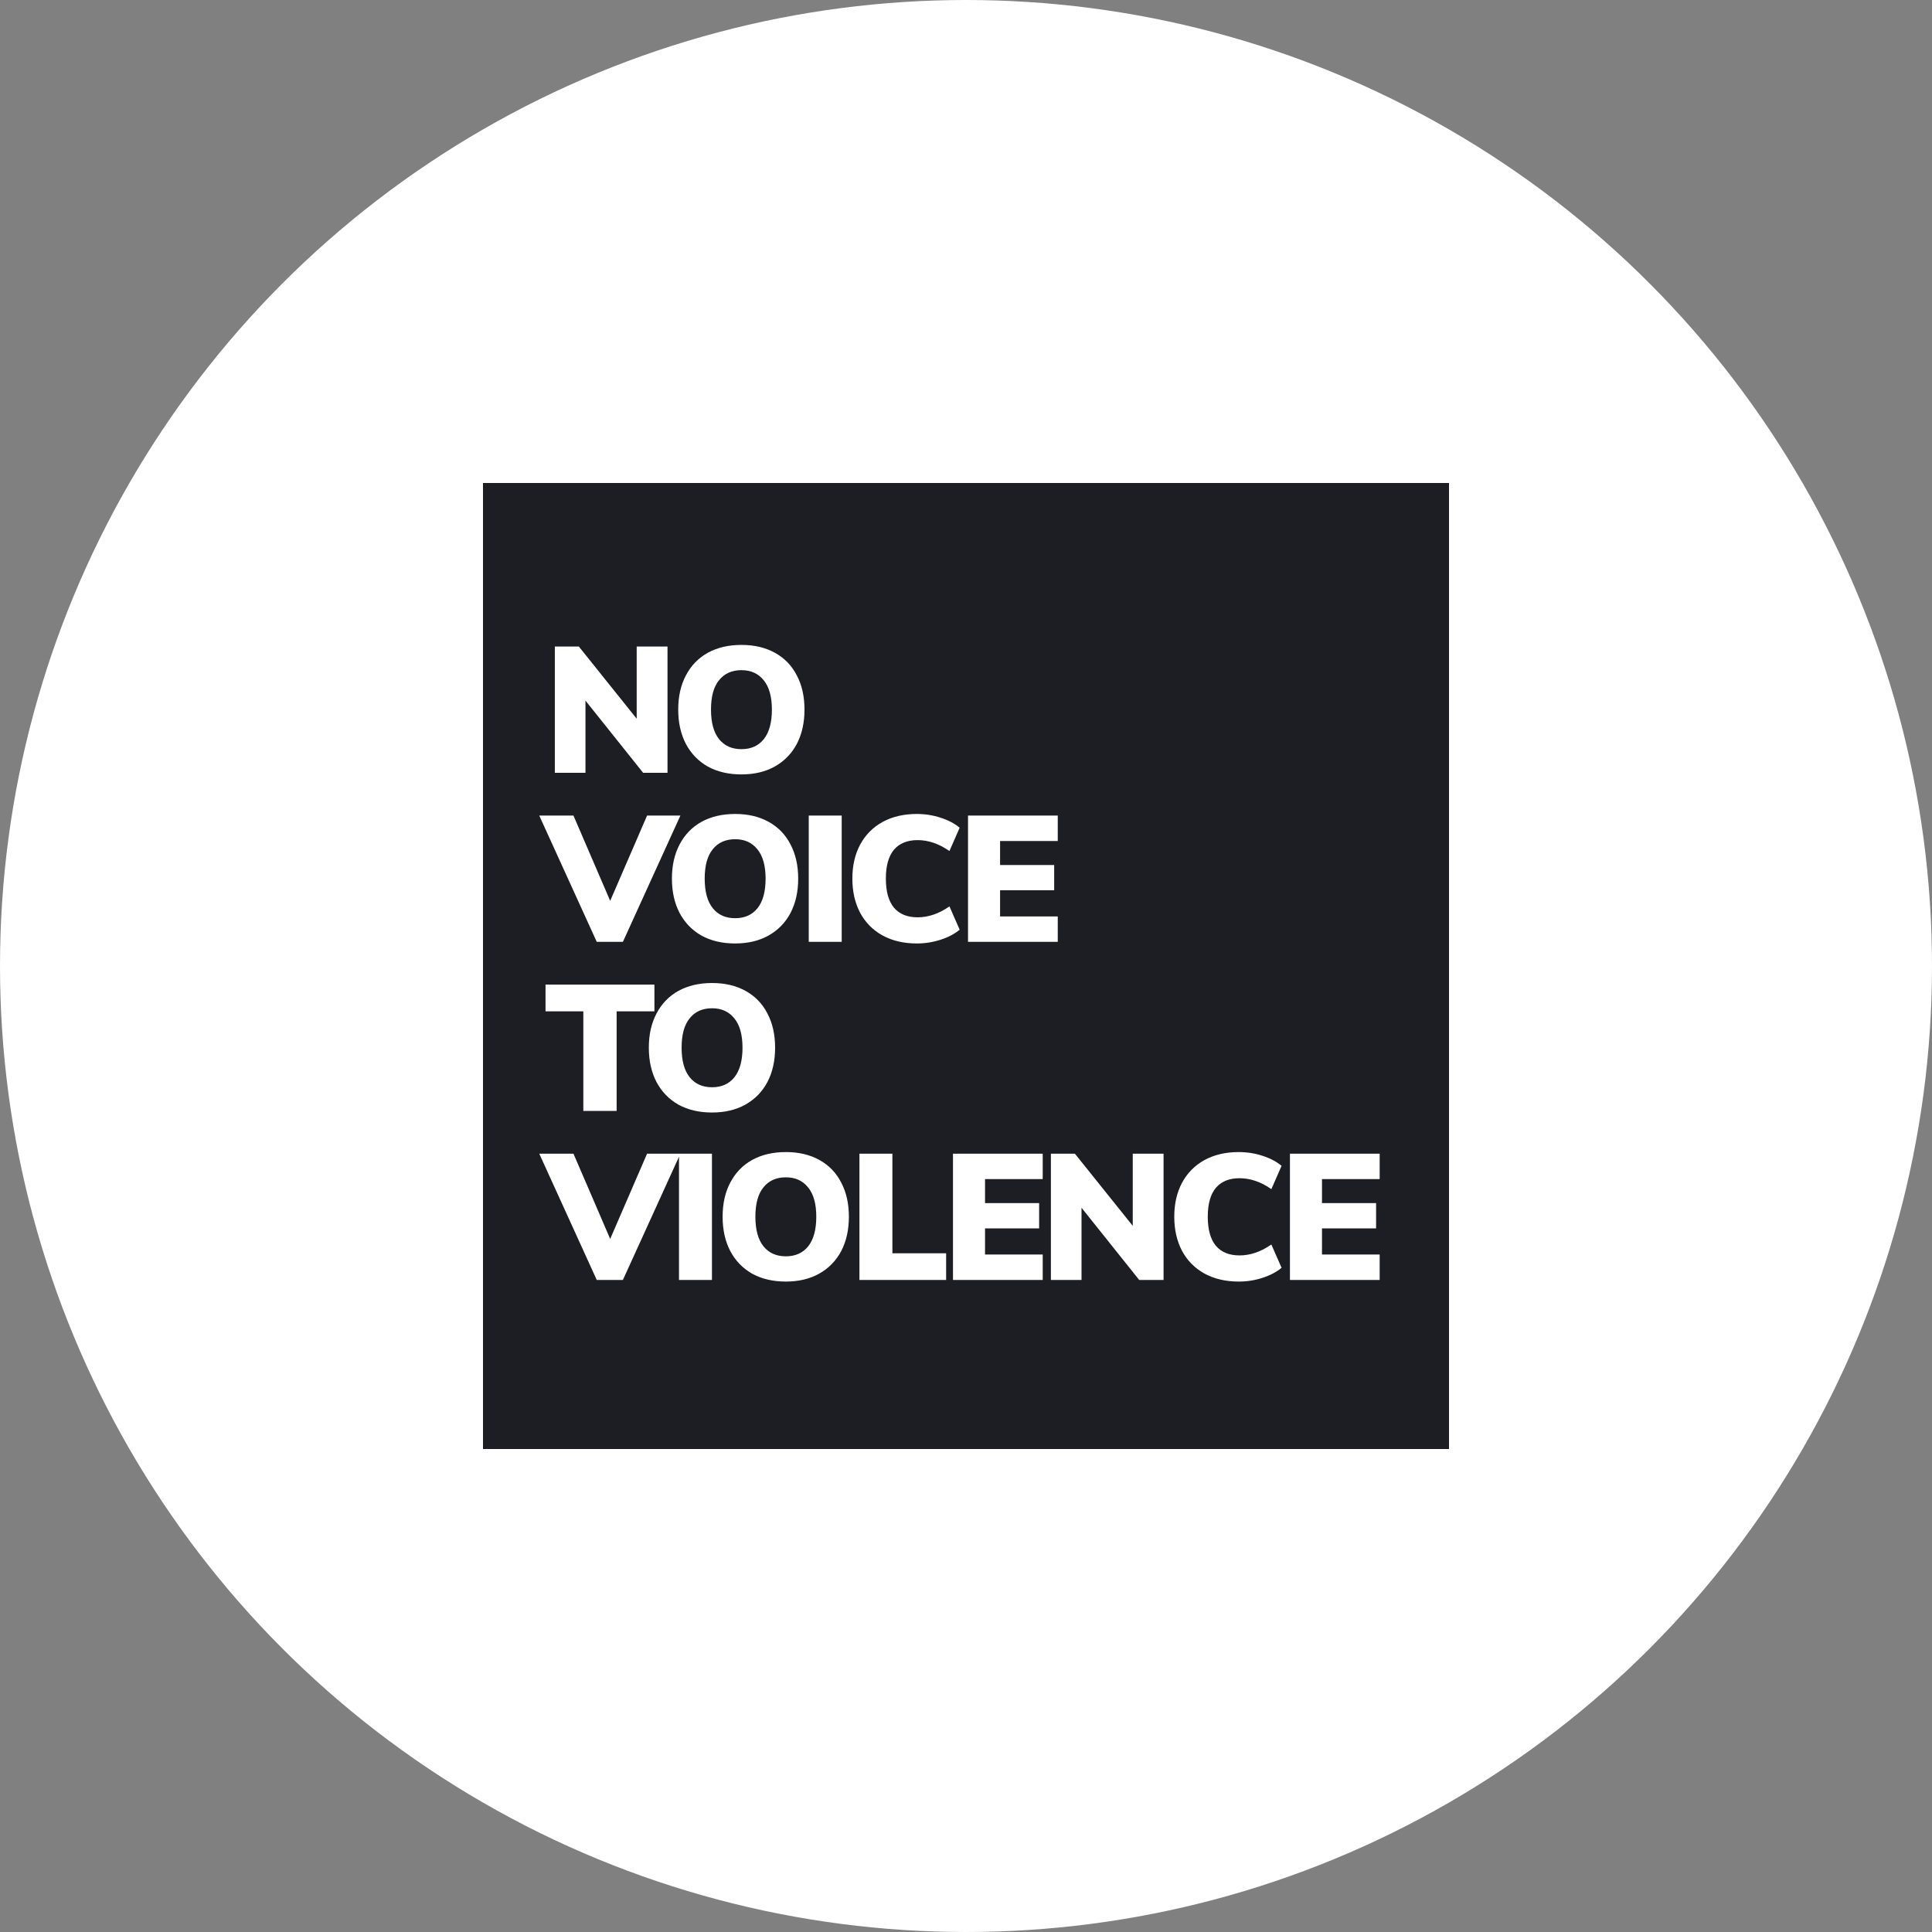 <svg width="480" height="480" viewBox="0 0 480 480" fill="none" xmlns="http://www.w3.org/2000/svg">
<rect x="0" y="0" width="480" height="480" fill="#808080" stroke="none"/>
<circle cx="240" cy="240" r="240" fill="white"/>
<rect x="120" y="120" width="240" height="240" fill="#1D1E23"/>
<path d="M165.839 160.627V192H159.787L145.458 174.066V192H137.848V160.627H143.811L158.185 178.561V160.627H165.839ZM184.21 192.401C181.006 192.401 178.217 191.748 175.844 190.442C173.5 189.107 171.69 187.238 170.415 184.835C169.139 182.403 168.501 179.555 168.501 176.291C168.501 173.028 169.139 170.195 170.415 167.792C171.69 165.359 173.5 163.49 175.844 162.185C178.217 160.88 181.006 160.227 184.21 160.227C187.414 160.227 190.188 160.88 192.531 162.185C194.905 163.49 196.714 165.359 197.96 167.792C199.236 170.195 199.874 173.028 199.874 176.291C199.874 179.555 199.236 182.403 197.96 184.835C196.685 187.238 194.86 189.107 192.487 190.442C190.143 191.748 187.384 192.401 184.21 192.401ZM184.21 186.126C186.583 186.126 188.437 185.295 189.772 183.634C191.107 181.943 191.775 179.495 191.775 176.291C191.775 173.087 191.092 170.655 189.728 168.993C188.393 167.332 186.553 166.501 184.21 166.501C181.836 166.501 179.982 167.332 178.647 168.993C177.312 170.625 176.645 173.058 176.645 176.291C176.645 179.525 177.312 181.973 178.647 183.634C179.982 185.295 181.836 186.126 184.21 186.126ZM169.043 202.627L154.758 234H148.261L133.976 202.627H142.476L151.599 223.809L160.766 202.627H169.043ZM182.645 234.401C179.441 234.401 176.653 233.748 174.279 232.442C171.936 231.107 170.126 229.238 168.85 226.835C167.575 224.403 166.937 221.555 166.937 218.291C166.937 215.028 167.575 212.195 168.85 209.792C170.126 207.359 171.936 205.49 174.279 204.185C176.653 202.88 179.441 202.227 182.645 202.227C185.849 202.227 188.623 202.88 190.967 204.185C193.34 205.49 195.15 207.359 196.396 209.792C197.671 212.195 198.309 215.028 198.309 218.291C198.309 221.555 197.671 224.403 196.396 226.835C195.12 229.238 193.296 231.107 190.922 232.442C188.579 233.748 185.82 234.401 182.645 234.401ZM182.645 228.126C185.019 228.126 186.873 227.295 188.208 225.634C189.543 223.943 190.21 221.495 190.21 218.291C190.21 215.087 189.528 212.655 188.163 210.993C186.828 209.332 184.989 208.501 182.645 208.501C180.272 208.501 178.418 209.332 177.083 210.993C175.748 212.625 175.08 215.058 175.08 218.291C175.08 221.525 175.748 223.973 177.083 225.634C178.418 227.295 180.272 228.126 182.645 228.126ZM200.93 202.627H209.118V234H200.93V202.627ZM227.787 234.401C224.524 234.401 221.676 233.733 219.243 232.398C216.84 231.063 214.986 229.179 213.681 226.746C212.405 224.314 211.767 221.495 211.767 218.291C211.767 215.087 212.405 212.284 213.681 209.881C214.986 207.448 216.84 205.564 219.243 204.229C221.676 202.894 224.524 202.227 227.787 202.227C229.834 202.227 231.807 202.538 233.706 203.161C235.634 203.784 237.206 204.615 238.423 205.653L235.886 211.438C233.305 209.629 230.665 208.724 227.965 208.724C225.414 208.724 223.456 209.525 222.091 211.127C220.756 212.729 220.089 215.117 220.089 218.291C220.089 221.466 220.756 223.869 222.091 225.5C223.456 227.102 225.414 227.903 227.965 227.903C230.665 227.903 233.305 226.999 235.886 225.189L238.423 230.974C237.206 232.012 235.634 232.843 233.706 233.466C231.807 234.089 229.834 234.401 227.787 234.401ZM240.502 202.627H262.797V208.946H248.468V214.909H261.907V221.184H248.468V227.681H262.797V234H240.502V202.627ZM144.924 251.258H135.534V244.627H162.59V251.258H153.201V276H144.924V251.258ZM176.909 276.401C173.705 276.401 170.916 275.748 168.543 274.442C166.199 273.107 164.39 271.238 163.114 268.835C161.838 266.403 161.2 263.555 161.2 260.291C161.2 257.028 161.838 254.195 163.114 251.792C164.39 249.359 166.199 247.49 168.543 246.185C170.916 244.88 173.705 244.227 176.909 244.227C180.113 244.227 182.887 244.88 185.23 246.185C187.604 247.49 189.413 249.359 190.659 251.792C191.935 254.195 192.573 257.028 192.573 260.291C192.573 263.555 191.935 266.403 190.659 268.835C189.384 271.238 187.559 273.107 185.186 274.442C182.842 275.748 180.083 276.401 176.909 276.401ZM176.909 270.126C179.282 270.126 181.136 269.295 182.471 267.634C183.806 265.943 184.474 263.495 184.474 260.291C184.474 257.087 183.792 254.655 182.427 252.993C181.092 251.332 179.253 250.501 176.909 250.501C174.536 250.501 172.681 251.332 171.346 252.993C170.011 254.625 169.344 257.058 169.344 260.291C169.344 263.525 170.011 265.973 171.346 267.634C172.681 269.295 174.536 270.126 176.909 270.126ZM169.043 286.627L154.758 318H148.261L133.976 286.627H142.476L151.599 307.809L160.766 286.627H169.043ZM168.694 286.627H176.882V318H168.694V286.627ZM195.239 318.401C192.035 318.401 189.246 317.748 186.873 316.442C184.529 315.107 182.72 313.238 181.444 310.835C180.168 308.403 179.531 305.555 179.531 302.291C179.531 299.028 180.168 296.195 181.444 293.792C182.72 291.359 184.529 289.49 186.873 288.185C189.246 286.88 192.035 286.227 195.239 286.227C198.443 286.227 201.217 286.88 203.561 288.185C205.934 289.49 207.744 291.359 208.99 293.792C210.265 296.195 210.903 299.028 210.903 302.291C210.903 305.555 210.265 308.403 208.99 310.835C207.714 313.238 205.889 315.107 203.516 316.442C201.172 317.748 198.413 318.401 195.239 318.401ZM195.239 312.126C197.612 312.126 199.467 311.295 200.802 309.634C202.137 307.943 202.804 305.495 202.804 302.291C202.804 299.087 202.122 296.655 200.757 294.993C199.422 293.332 197.583 292.501 195.239 292.501C192.866 292.501 191.012 293.332 189.677 294.993C188.342 296.625 187.674 299.058 187.674 302.291C187.674 305.525 188.342 307.973 189.677 309.634C191.012 311.295 192.866 312.126 195.239 312.126ZM213.524 286.627H221.712V311.369H235.062V318H213.524V286.627ZM236.765 286.627H259.059V292.946H244.73V298.909H258.169V305.184H244.73V311.681H259.059V318H236.765V286.627ZM289.083 286.627V318H283.031L268.702 300.066V318H261.092V286.627H267.055L281.429 304.561V286.627H289.083ZM307.765 318.401C304.502 318.401 301.654 317.733 299.221 316.398C296.818 315.063 294.964 313.179 293.659 310.746C292.383 308.314 291.745 305.495 291.745 302.291C291.745 299.087 292.383 296.284 293.659 293.881C294.964 291.448 296.818 289.564 299.221 288.229C301.654 286.894 304.502 286.227 307.765 286.227C309.812 286.227 311.785 286.538 313.684 287.161C315.612 287.784 317.185 288.615 318.401 289.653L315.864 295.438C313.283 293.629 310.643 292.724 307.943 292.724C305.392 292.724 303.434 293.525 302.069 295.127C300.734 296.729 300.067 299.117 300.067 302.291C300.067 305.466 300.734 307.869 302.069 309.5C303.434 311.102 305.392 311.903 307.943 311.903C310.643 311.903 313.283 310.999 315.864 309.189L318.401 314.974C317.185 316.012 315.612 316.843 313.684 317.466C311.785 318.089 309.812 318.401 307.765 318.401ZM320.481 286.627H342.775V292.946H328.446V298.909H341.885V305.184H328.446V311.681H342.775V318H320.481V286.627Z" fill="white"/>
</svg>
